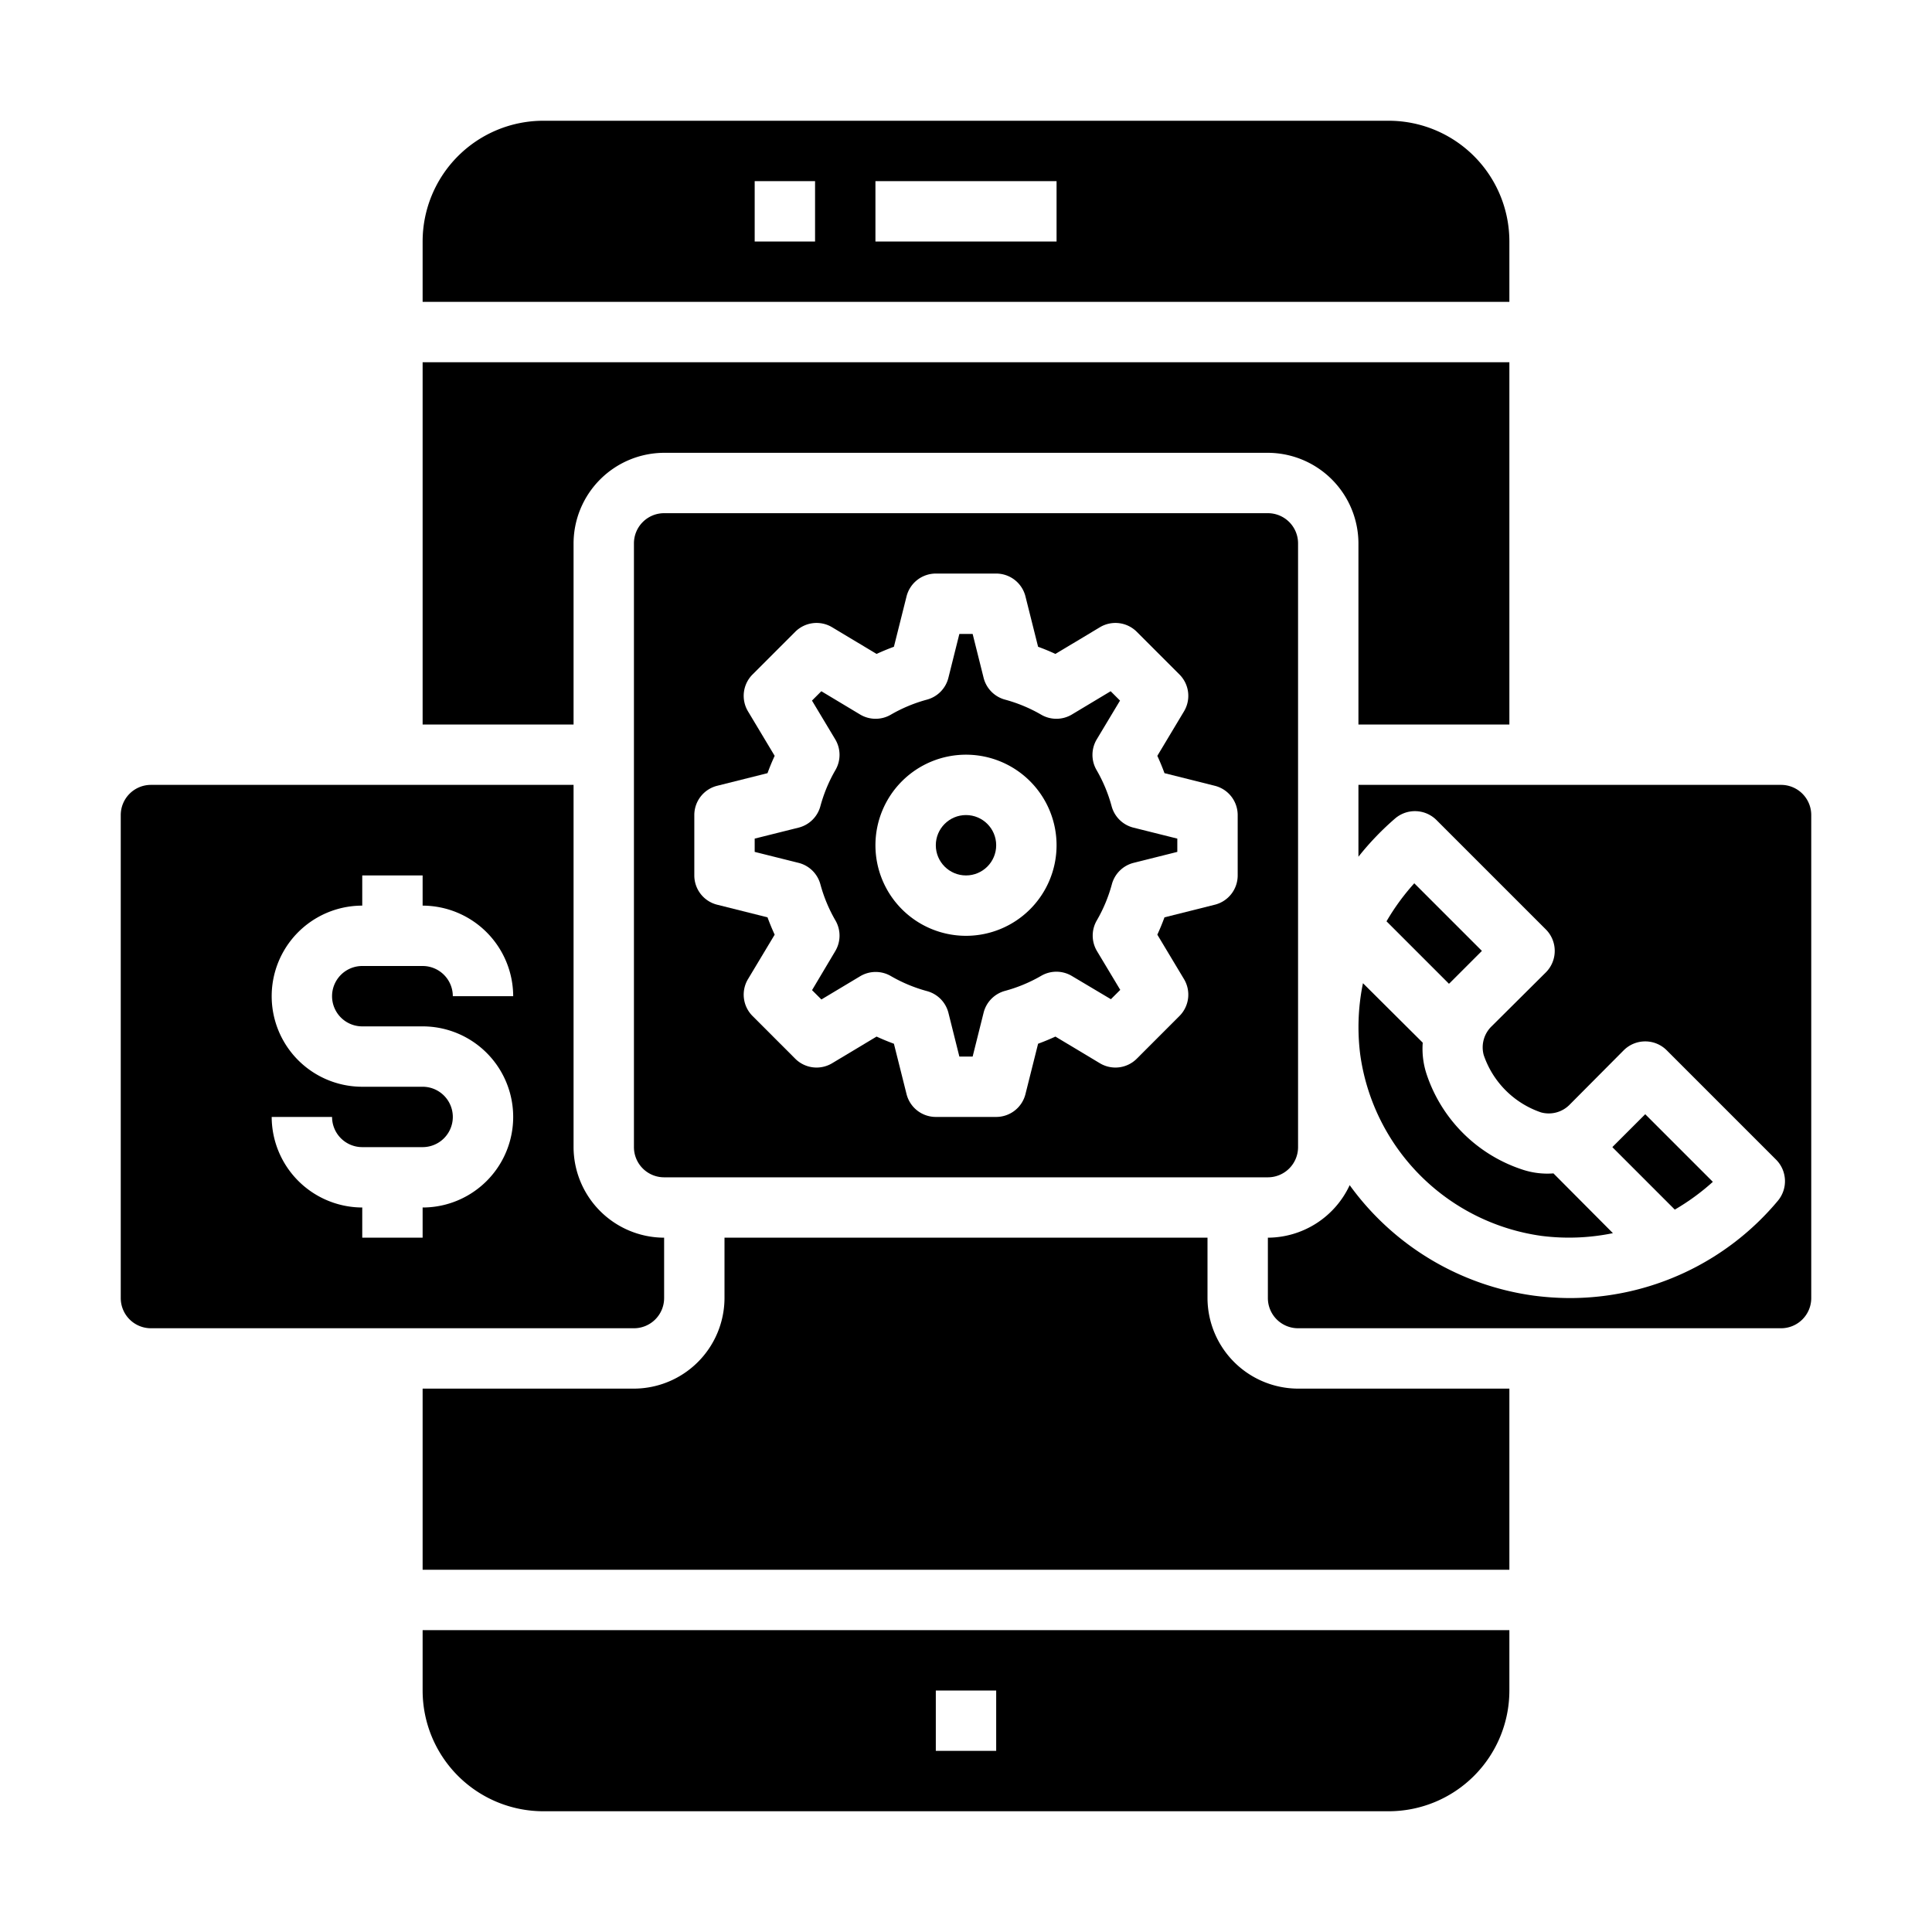 <svg xmlns="http://www.w3.org/2000/svg" viewBox="0 0 64 64" x="0px" y="0px"><g><path d="M51.06,40.94a7.212,7.212,0,0,0,2.37-.09l-1.97-1.98a2.616,2.616,0,0,1-1.04-.13,4.98,4.98,0,0,1-3.16-3.15,2.688,2.688,0,0,1-.13-1.05l-1.98-1.97a7.212,7.212,0,0,0-.09,2.37A7.043,7.043,0,0,0,51.06,40.94Z"></path><path d="M36.824,26.707a4.983,4.983,0,0,0-.5-1.2,1,1,0,0,1,.008-1.016l.77-1.283-.31-.31-1.283.77a1,1,0,0,1-1.016.008,4.983,4.983,0,0,0-1.2-.5,1,1,0,0,1-.71-.724L32.22,21h-.44l-.363,1.452a1,1,0,0,1-.71.724,4.983,4.983,0,0,0-1.2.5,1,1,0,0,1-1.016-.008l-1.283-.77-.31.31.77,1.283a1,1,0,0,1,.008,1.016,4.983,4.983,0,0,0-.5,1.2,1,1,0,0,1-.724.71L25,27.78v.44l1.452.363a1,1,0,0,1,.724.71,4.983,4.983,0,0,0,.5,1.2,1,1,0,0,1-.008,1.016L26.9,32.8l.31.309,1.283-.769a1,1,0,0,1,1.016-.008,4.983,4.983,0,0,0,1.2.5,1,1,0,0,1,.71.724L31.78,35h.44l.363-1.452a1,1,0,0,1,.71-.724,4.983,4.983,0,0,0,1.2-.5,1,1,0,0,1,1.016.008L36.8,33.1l.31-.309-.77-1.283a1,1,0,0,1-.008-1.016,4.983,4.983,0,0,0,.5-1.2,1,1,0,0,1,.724-.71L39,28.22v-.44l-1.452-.363A1,1,0,0,1,36.824,26.707ZM32,31a3,3,0,1,1,3-3A3,3,0,0,1,32,31Z"></path><circle cx="32" cy="28" r="1"></circle><path d="M50,54H14v2a4,4,0,0,0,4,4H46a4,4,0,0,0,4-4ZM33,58H31V56h2Z"></path><path d="M56.74,39.15,54.5,36.91l-1.08,1.08c0,.01,0,.01-.01.01l2.07,2.07A7.528,7.528,0,0,0,56.74,39.15Z"></path><path d="M48.01,32.58l1.08-1.08-2.24-2.24a7.528,7.528,0,0,0-.92,1.26L48,32.59C48,32.58,48,32.58,48.01,32.58Z"></path><path d="M59,26H45v2.38a9.284,9.284,0,0,1,1.23-1.28,1.011,1.011,0,0,1,1.35.06l3.63,3.63a1.008,1.008,0,0,1,0,1.42l-1.79,1.78a.97.97,0,0,0-.27.96,3.041,3.041,0,0,0,1.9,1.9.97.97,0,0,0,.96-.27l1.78-1.79a1.008,1.008,0,0,1,1.42,0l3.63,3.63a1.011,1.011,0,0,1,.06,1.35A8.972,8.972,0,0,1,51.99,43a9.356,9.356,0,0,1-1.18-.08,9.031,9.031,0,0,1-6.1-3.66A3.005,3.005,0,0,1,42,41v2a1,1,0,0,0,1,1H59a1,1,0,0,0,1-1V27A1,1,0,0,0,59,26ZM14,12V24h5V18a3.009,3.009,0,0,1,3-3H42a3.009,3.009,0,0,1,3,3v6h5V12Zm5,26V26H5a1,1,0,0,0-1,1V43a1,1,0,0,0,1,1H21a1,1,0,0,0,1-1V41A3.009,3.009,0,0,1,19,38Zm-7-4h2a3,3,0,0,1,0,6v1H12V40a3.009,3.009,0,0,1-3-3h2a1,1,0,0,0,1,1h2a1,1,0,0,0,0-2H12a3,3,0,0,1,0-6V29h2v1a3.009,3.009,0,0,1,3,3H15a1,1,0,0,0-1-1H12a1,1,0,0,0,0,2ZM43,46a3.009,3.009,0,0,1-3-3V41H24v2a3.009,3.009,0,0,1-3,3H14v6H50V46Z"></path><path d="M14,10H50V8a4,4,0,0,0-4-4H18a4,4,0,0,0-4,4ZM29,6h6V8H29ZM25,6h2V8H25Z"></path><path d="M43,38V18a1,1,0,0,0-1-1H22a1,1,0,0,0-1,1V38a1,1,0,0,0,1,1H42A1,1,0,0,0,43,38Zm-2-9a1,1,0,0,1-.758.97l-1.667.418q-.107.292-.237.574l.884,1.473a1,1,0,0,1-.151,1.221l-1.414,1.415a1,1,0,0,1-1.221.151l-1.474-.884q-.282.13-.574.237l-.418,1.667A1,1,0,0,1,33,37H31a1,1,0,0,1-.97-.758l-.418-1.667q-.292-.107-.574-.237l-1.474.884a1,1,0,0,1-1.221-.151l-1.414-1.415a1,1,0,0,1-.151-1.221l.884-1.473q-.13-.282-.237-.574l-1.667-.418A1,1,0,0,1,23,29V27a1,1,0,0,1,.758-.97l1.667-.418q.106-.292.237-.574l-.884-1.474a1,1,0,0,1,.151-1.221l1.414-1.414a1,1,0,0,1,1.221-.151l1.474.884q.282-.13.574-.237l.418-1.667A1,1,0,0,1,31,19h2a1,1,0,0,1,.97.758l.418,1.667q.292.106.574.237l1.474-.884a1,1,0,0,1,1.221.151l1.414,1.414a1,1,0,0,1,.151,1.221l-.884,1.474q.13.282.237.574l1.667.418A1,1,0,0,1,41,27Z"></path></g></svg>